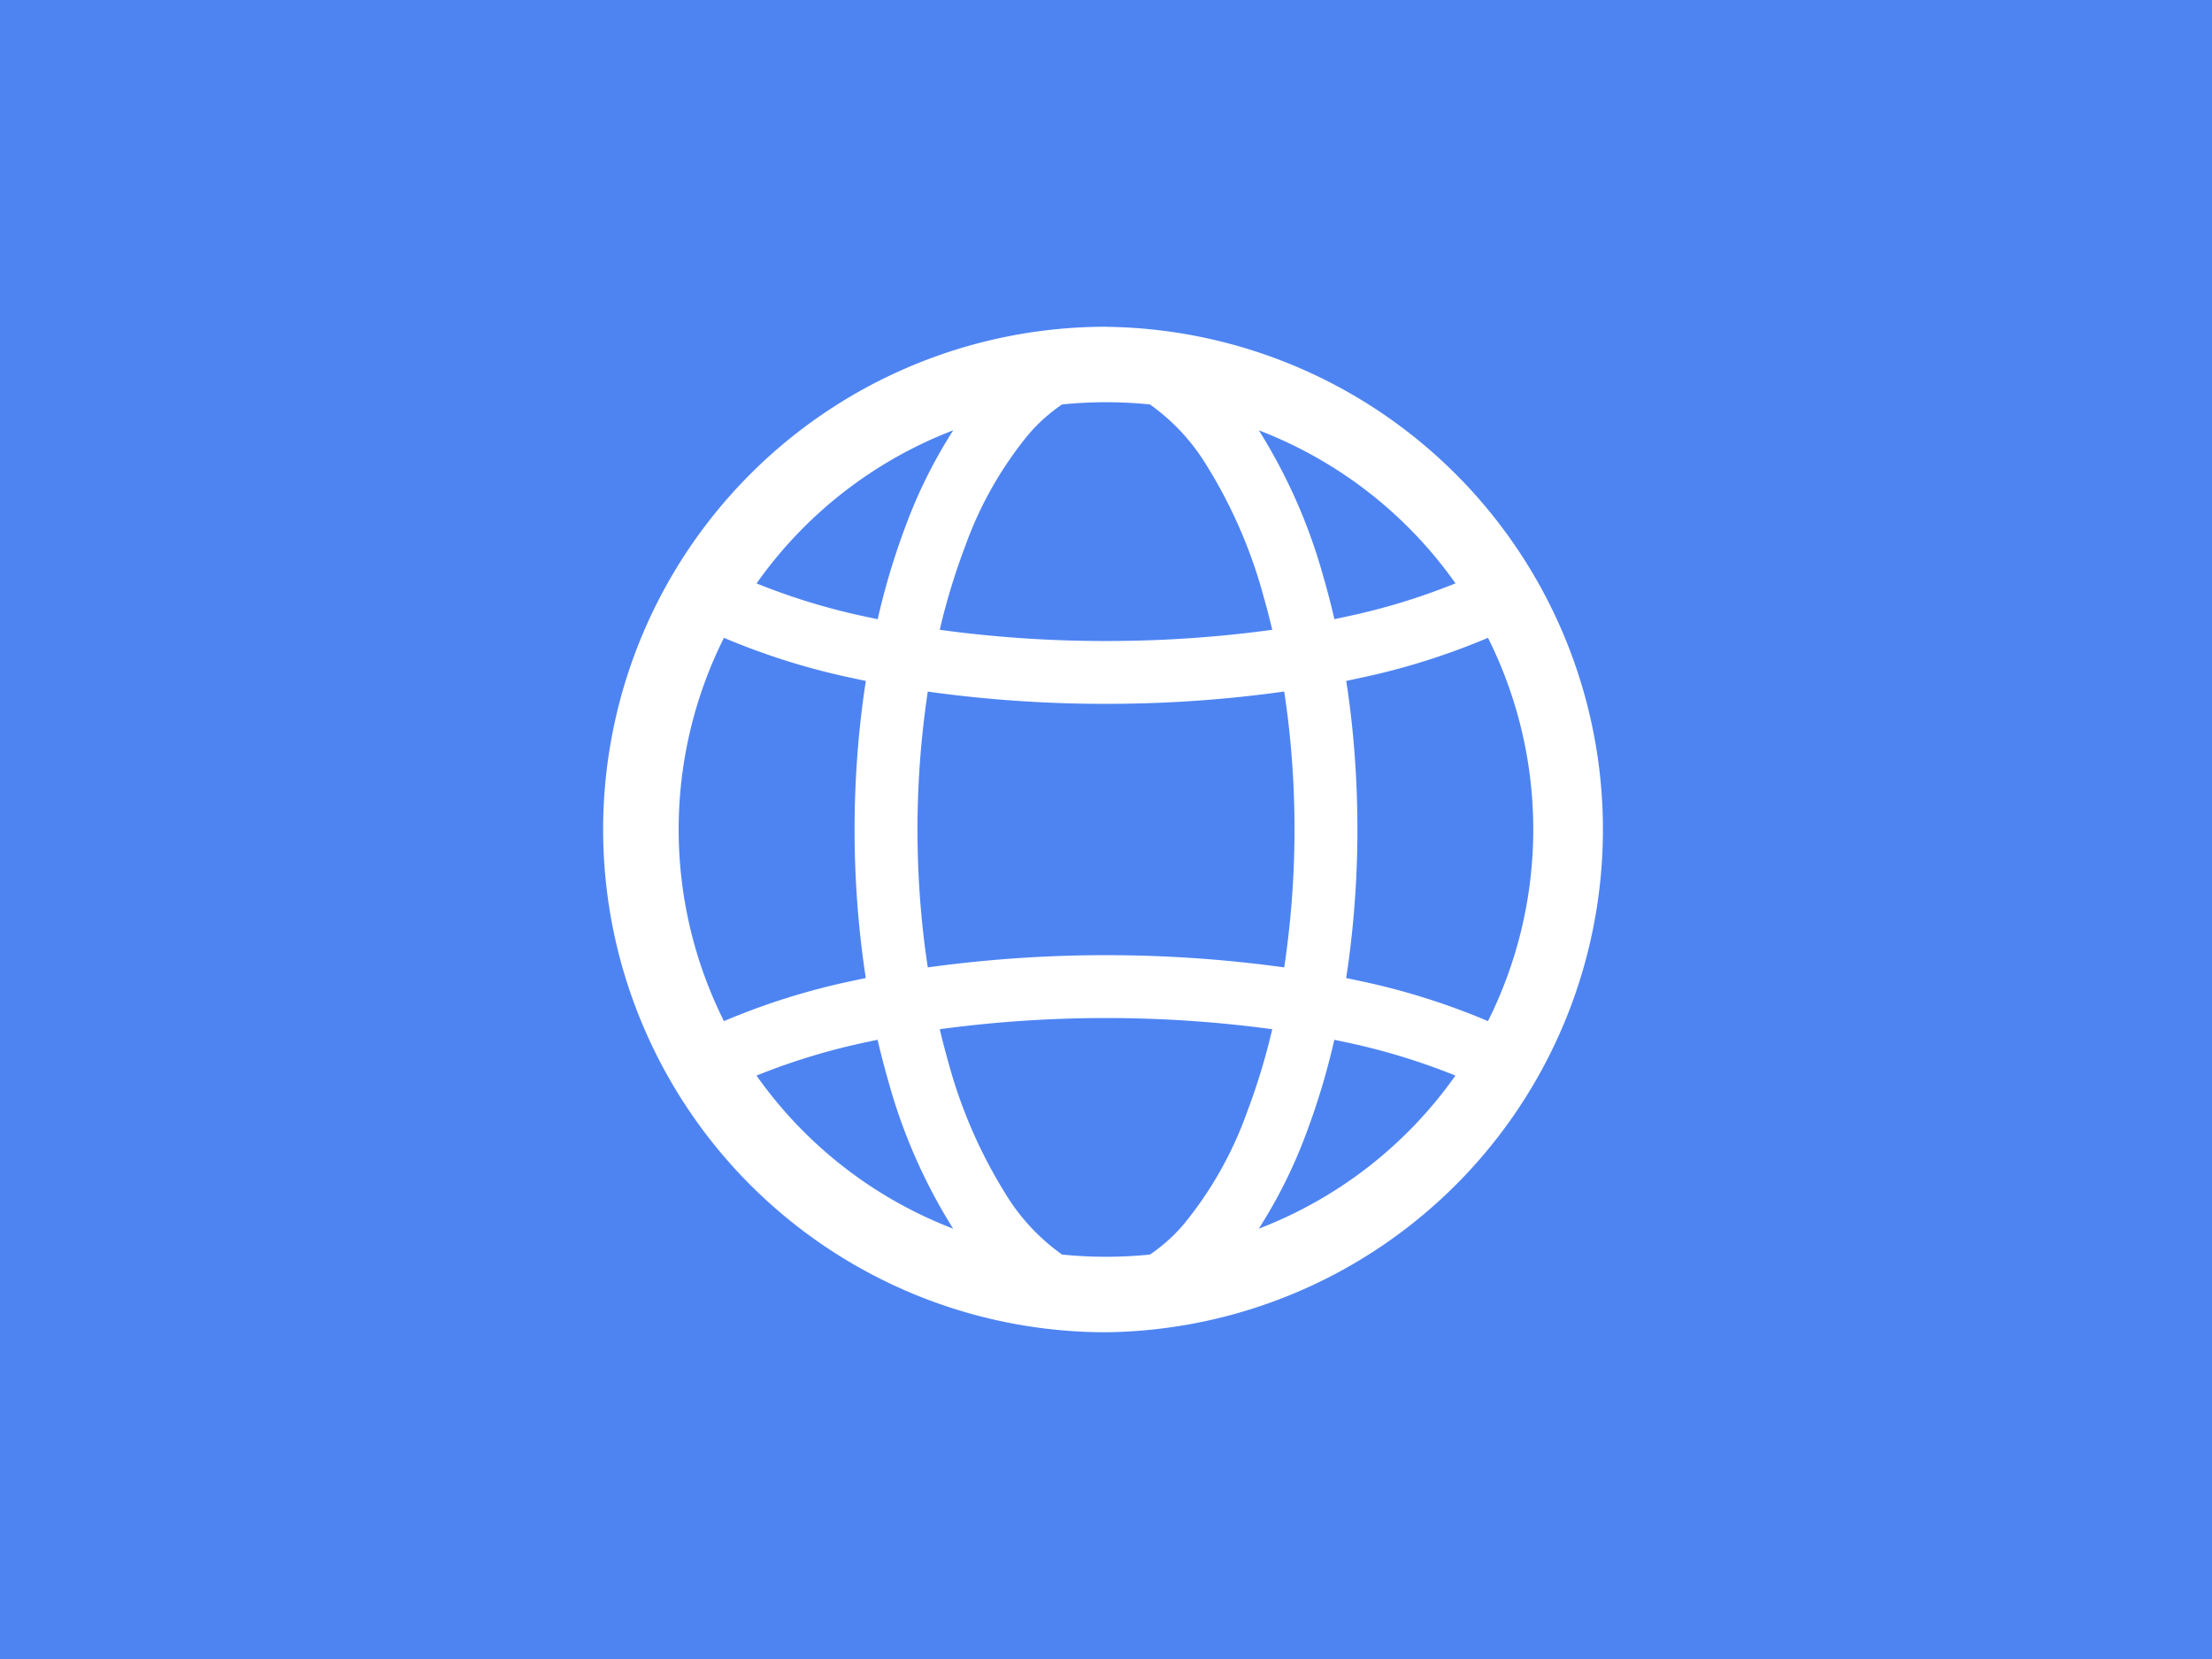 <svg id="Calque_1" data-name="Calque 1" xmlns="http://www.w3.org/2000/svg" viewBox="0 0 32 24"><defs><style>.cls-1{fill:#4e84f2;}.cls-2{fill:#fff;fill-rule:evenodd;}</style></defs><rect class="cls-1" width="32" height="24"/><path class="cls-2" d="M15.999,4.727A7.273,7.273,0,0,0,15.998,19.273H16a7.273,7.273,0,0,0,.002-14.545ZM13.389,10.238a13.462,13.462,0,0,0-.087,2.651c.025.377.065.747.12,1.106a18.854,18.854,0,0,1,5.156,0q.018-.116.033-.234a13.466,13.466,0,0,0,.087-2.651c-.025-.377-.065-.747-.12-1.106A18.452,18.452,0,0,1,16,10.182a18.454,18.454,0,0,1-2.578-.177Q13.404,10.121,13.389,10.238Zm-.863-.388q-.021.133-.039.267a14.37,14.37,0,0,0-.093,2.832c.027.408.071.809.131,1.2q-.082.017-.162.034a10.056,10.056,0,0,0-1.89.589,6.194,6.194,0,0,1,0-5.545,10.057,10.057,0,0,0,1.89.589Q12.444,9.834,12.526,9.851ZM13.595,9.111A17.581,17.581,0,0,0,16,9.273,17.582,17.582,0,0,0,18.405,9.111q-.06-.253-.129-.495a7.093,7.093,0,0,0-.824-1.889,2.97,2.97,0,0,0-.816-.876,6.273,6.273,0,0,0-1.272,0,2.428,2.428,0,0,0-.495.446,5.423,5.423,0,0,0-.905,1.602A9.421,9.421,0,0,0,13.595,9.111Zm.195-2.886a7.156,7.156,0,0,0-.675,1.348,10.381,10.381,0,0,0-.418,1.385q-.071-.015-.141-.03a9.415,9.415,0,0,1-1.611-.488A6.201,6.201,0,0,1,13.79,6.225Zm4.421,0,.003.005a7.99,7.99,0,0,1,.936,2.133q.084.29.154.594.071-.015.141-.03a9.41,9.41,0,0,0,1.611-.488A6.201,6.201,0,0,0,18.21,6.225Zm1.264,3.625c.061.391.105.792.131,1.2a14.363,14.363,0,0,1-.093,2.832q-.018.134-.039.267.082.017.162.034a10.059,10.059,0,0,1,1.89.589,6.195,6.195,0,0,0,0-5.545,10.059,10.059,0,0,1-1.89.589Q19.556,9.834,19.474,9.851ZM18.405,14.889a17.966,17.966,0,0,0-4.81,0q.06.253.129.495a7.094,7.094,0,0,0,.824,1.889,2.974,2.974,0,0,0,.816.876,6.278,6.278,0,0,0,1.272,0,2.428,2.428,0,0,0,.495-.446,5.423,5.423,0,0,0,.905-1.602A9.437,9.437,0,0,0,18.405,14.889Zm-.195,2.886a7.16,7.16,0,0,0,.675-1.348,10.39,10.39,0,0,0,.418-1.385q.071.015.141.03a9.421,9.421,0,0,1,1.611.488A6.201,6.201,0,0,1,18.21,17.775Zm-4.421,0-.003-.005a7.993,7.993,0,0,1-.936-2.134q-.084-.29-.154-.594-.071.015-.141.03a9.427,9.427,0,0,0-1.611.488A6.201,6.201,0,0,0,13.79,17.775Z"/></svg>